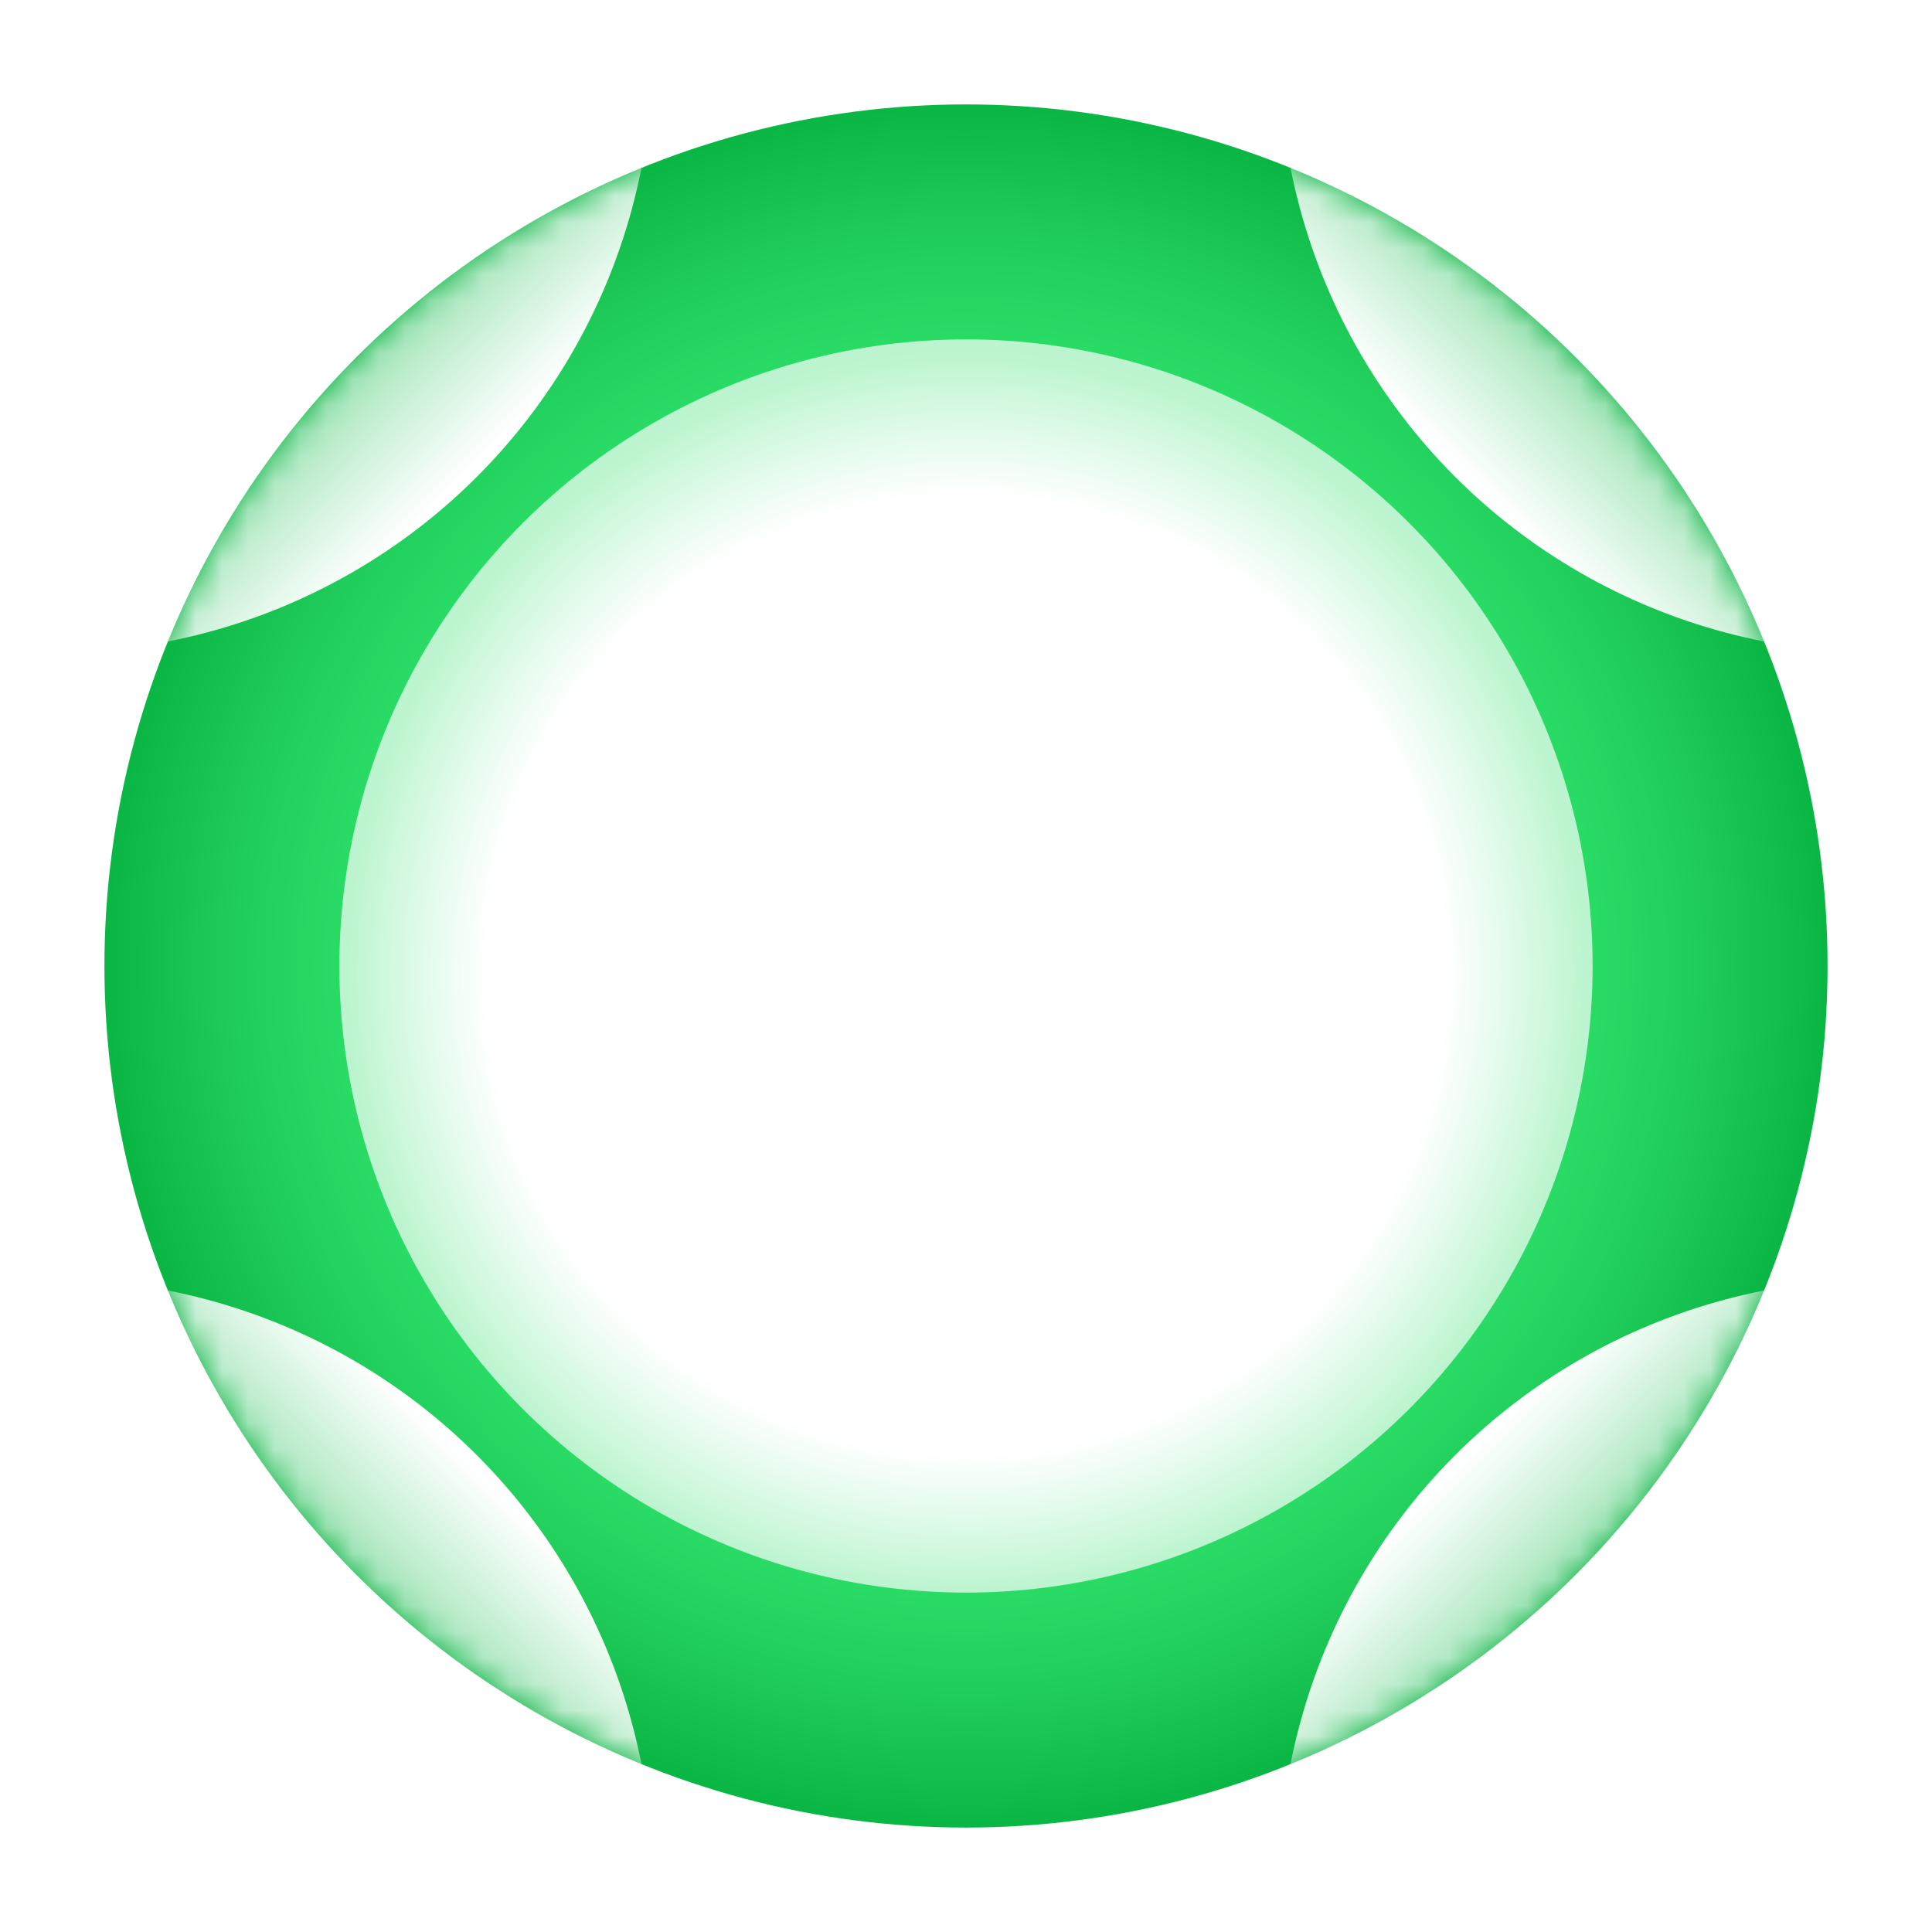 <svg width="74" height="74" viewBox="0 0 74 74" fill="none" xmlns="http://www.w3.org/2000/svg">
<g filter="url(#filter0_d_1877_4024)">
<g filter="url(#filter1_ii_1877_4024)">
<circle cx="37" cy="33" r="33" fill="url(#paint0_radial_1877_4024)"/>
</g>
<mask id="mask0_1877_4024" style="mask-type:alpha" maskUnits="userSpaceOnUse" x="4" y="0" width="66" height="66">
<circle cx="37" cy="33" r="33" fill="url(#paint1_radial_1877_4024)"/>
</mask>
<g mask="url(#mask0_1877_4024)">
<circle cx="2" cy="68" r="23" fill="url(#paint2_linear_1877_4024)"/>
<circle cx="23" cy="23" r="23" transform="matrix(1 0 0 -1 -21 21)" fill="url(#paint3_linear_1877_4024)"/>
<circle cx="23" cy="23" r="23" transform="matrix(-1 0 0 1 95 45)" fill="url(#paint4_linear_1877_4024)"/>
<circle cx="72" cy="-2" r="23" transform="rotate(180 72 -2)" fill="url(#paint5_linear_1877_4024)"/>
</g>
<circle cx="37" cy="33" r="24" fill="url(#paint6_radial_1877_4024)"/>
</g>
<defs>
<filter id="filter0_d_1877_4024" x="0" y="0" width="74" height="74" filterUnits="userSpaceOnUse" color-interpolation-filters="sRGB">
<feFlood flood-opacity="0" result="BackgroundImageFix"/>
<feColorMatrix in="SourceAlpha" type="matrix" values="0 0 0 0 0 0 0 0 0 0 0 0 0 0 0 0 0 0 127 0" result="hardAlpha"/>
<feOffset dy="4"/>
<feGaussianBlur stdDeviation="2"/>
<feComposite in2="hardAlpha" operator="out"/>
<feColorMatrix type="matrix" values="0 0 0 0 0 0 0 0 0 0 0 0 0 0 0 0 0 0 0.25 0"/>
<feBlend mode="normal" in2="BackgroundImageFix" result="effect1_dropShadow_1877_4024"/>
<feBlend mode="normal" in="SourceGraphic" in2="effect1_dropShadow_1877_4024" result="shape"/>
</filter>
<filter id="filter1_ii_1877_4024" x="4" y="-2" width="66" height="70" filterUnits="userSpaceOnUse" color-interpolation-filters="sRGB">
<feFlood flood-opacity="0" result="BackgroundImageFix"/>
<feBlend mode="normal" in="SourceGraphic" in2="BackgroundImageFix" result="shape"/>
<feColorMatrix in="SourceAlpha" type="matrix" values="0 0 0 0 0 0 0 0 0 0 0 0 0 0 0 0 0 0 127 0" result="hardAlpha"/>
<feOffset dy="2"/>
<feGaussianBlur stdDeviation="1"/>
<feComposite in2="hardAlpha" operator="arithmetic" k2="-1" k3="1"/>
<feColorMatrix type="matrix" values="0 0 0 0 1 0 0 0 0 1 0 0 0 0 1 0 0 0 0.23 0"/>
<feBlend mode="normal" in2="shape" result="effect1_innerShadow_1877_4024"/>
<feColorMatrix in="SourceAlpha" type="matrix" values="0 0 0 0 0 0 0 0 0 0 0 0 0 0 0 0 0 0 127 0" result="hardAlpha"/>
<feOffset dy="-2"/>
<feGaussianBlur stdDeviation="2"/>
<feComposite in2="hardAlpha" operator="arithmetic" k2="-1" k3="1"/>
<feColorMatrix type="matrix" values="0 0 0 0 0.471 0 0 0 0 0.057 0 0 0 0 0.057 0 0 0 0.25 0"/>
<feBlend mode="normal" in2="effect1_innerShadow_1877_4024" result="effect2_innerShadow_1877_4024"/>
</filter>
<radialGradient id="paint0_radial_1877_4024" cx="0" cy="0" r="1" gradientUnits="userSpaceOnUse" gradientTransform="translate(37 33) rotate(90) scale(33)">
<stop stop-color="#5AFF88"/>
<stop offset="0.703" stop-color="#2BDF68"/>
<stop offset="0.856" stop-color="#1FCC5A"/>
<stop offset="1" stop-color="#0AB644"/>
</radialGradient>
<radialGradient id="paint1_radial_1877_4024" cx="0" cy="0" r="1" gradientUnits="userSpaceOnUse" gradientTransform="translate(37 33) rotate(90) scale(33)">
<stop stop-color="#FFDB94"/>
<stop offset="1" stop-color="#EEA63B"/>
</radialGradient>
<linearGradient id="paint2_linear_1877_4024" x1="17.972" y1="52.028" x2="10.306" y2="59.694" gradientUnits="userSpaceOnUse">
<stop stop-color="white"/>
<stop offset="1" stop-color="white" stop-opacity="0.3"/>
</linearGradient>
<linearGradient id="paint3_linear_1877_4024" x1="38.972" y1="7.028" x2="31.306" y2="14.694" gradientUnits="userSpaceOnUse">
<stop stop-color="white"/>
<stop offset="1" stop-color="white" stop-opacity="0.3"/>
</linearGradient>
<linearGradient id="paint4_linear_1877_4024" x1="38.972" y1="7.028" x2="31.306" y2="14.694" gradientUnits="userSpaceOnUse">
<stop stop-color="white"/>
<stop offset="1" stop-color="white" stop-opacity="0.3"/>
</linearGradient>
<linearGradient id="paint5_linear_1877_4024" x1="87.972" y1="-17.972" x2="80.306" y2="-10.306" gradientUnits="userSpaceOnUse">
<stop stop-color="white"/>
<stop offset="1" stop-color="white" stop-opacity="0.3"/>
</linearGradient>
<radialGradient id="paint6_radial_1877_4024" cx="0" cy="0" r="1" gradientUnits="userSpaceOnUse" gradientTransform="translate(37 33.331) rotate(90) scale(23.669)">
<stop stop-color="white"/>
<stop offset="0.776" stop-color="white"/>
<stop offset="1" stop-color="white" stop-opacity="0.69"/>
</radialGradient>
</defs>
</svg>
